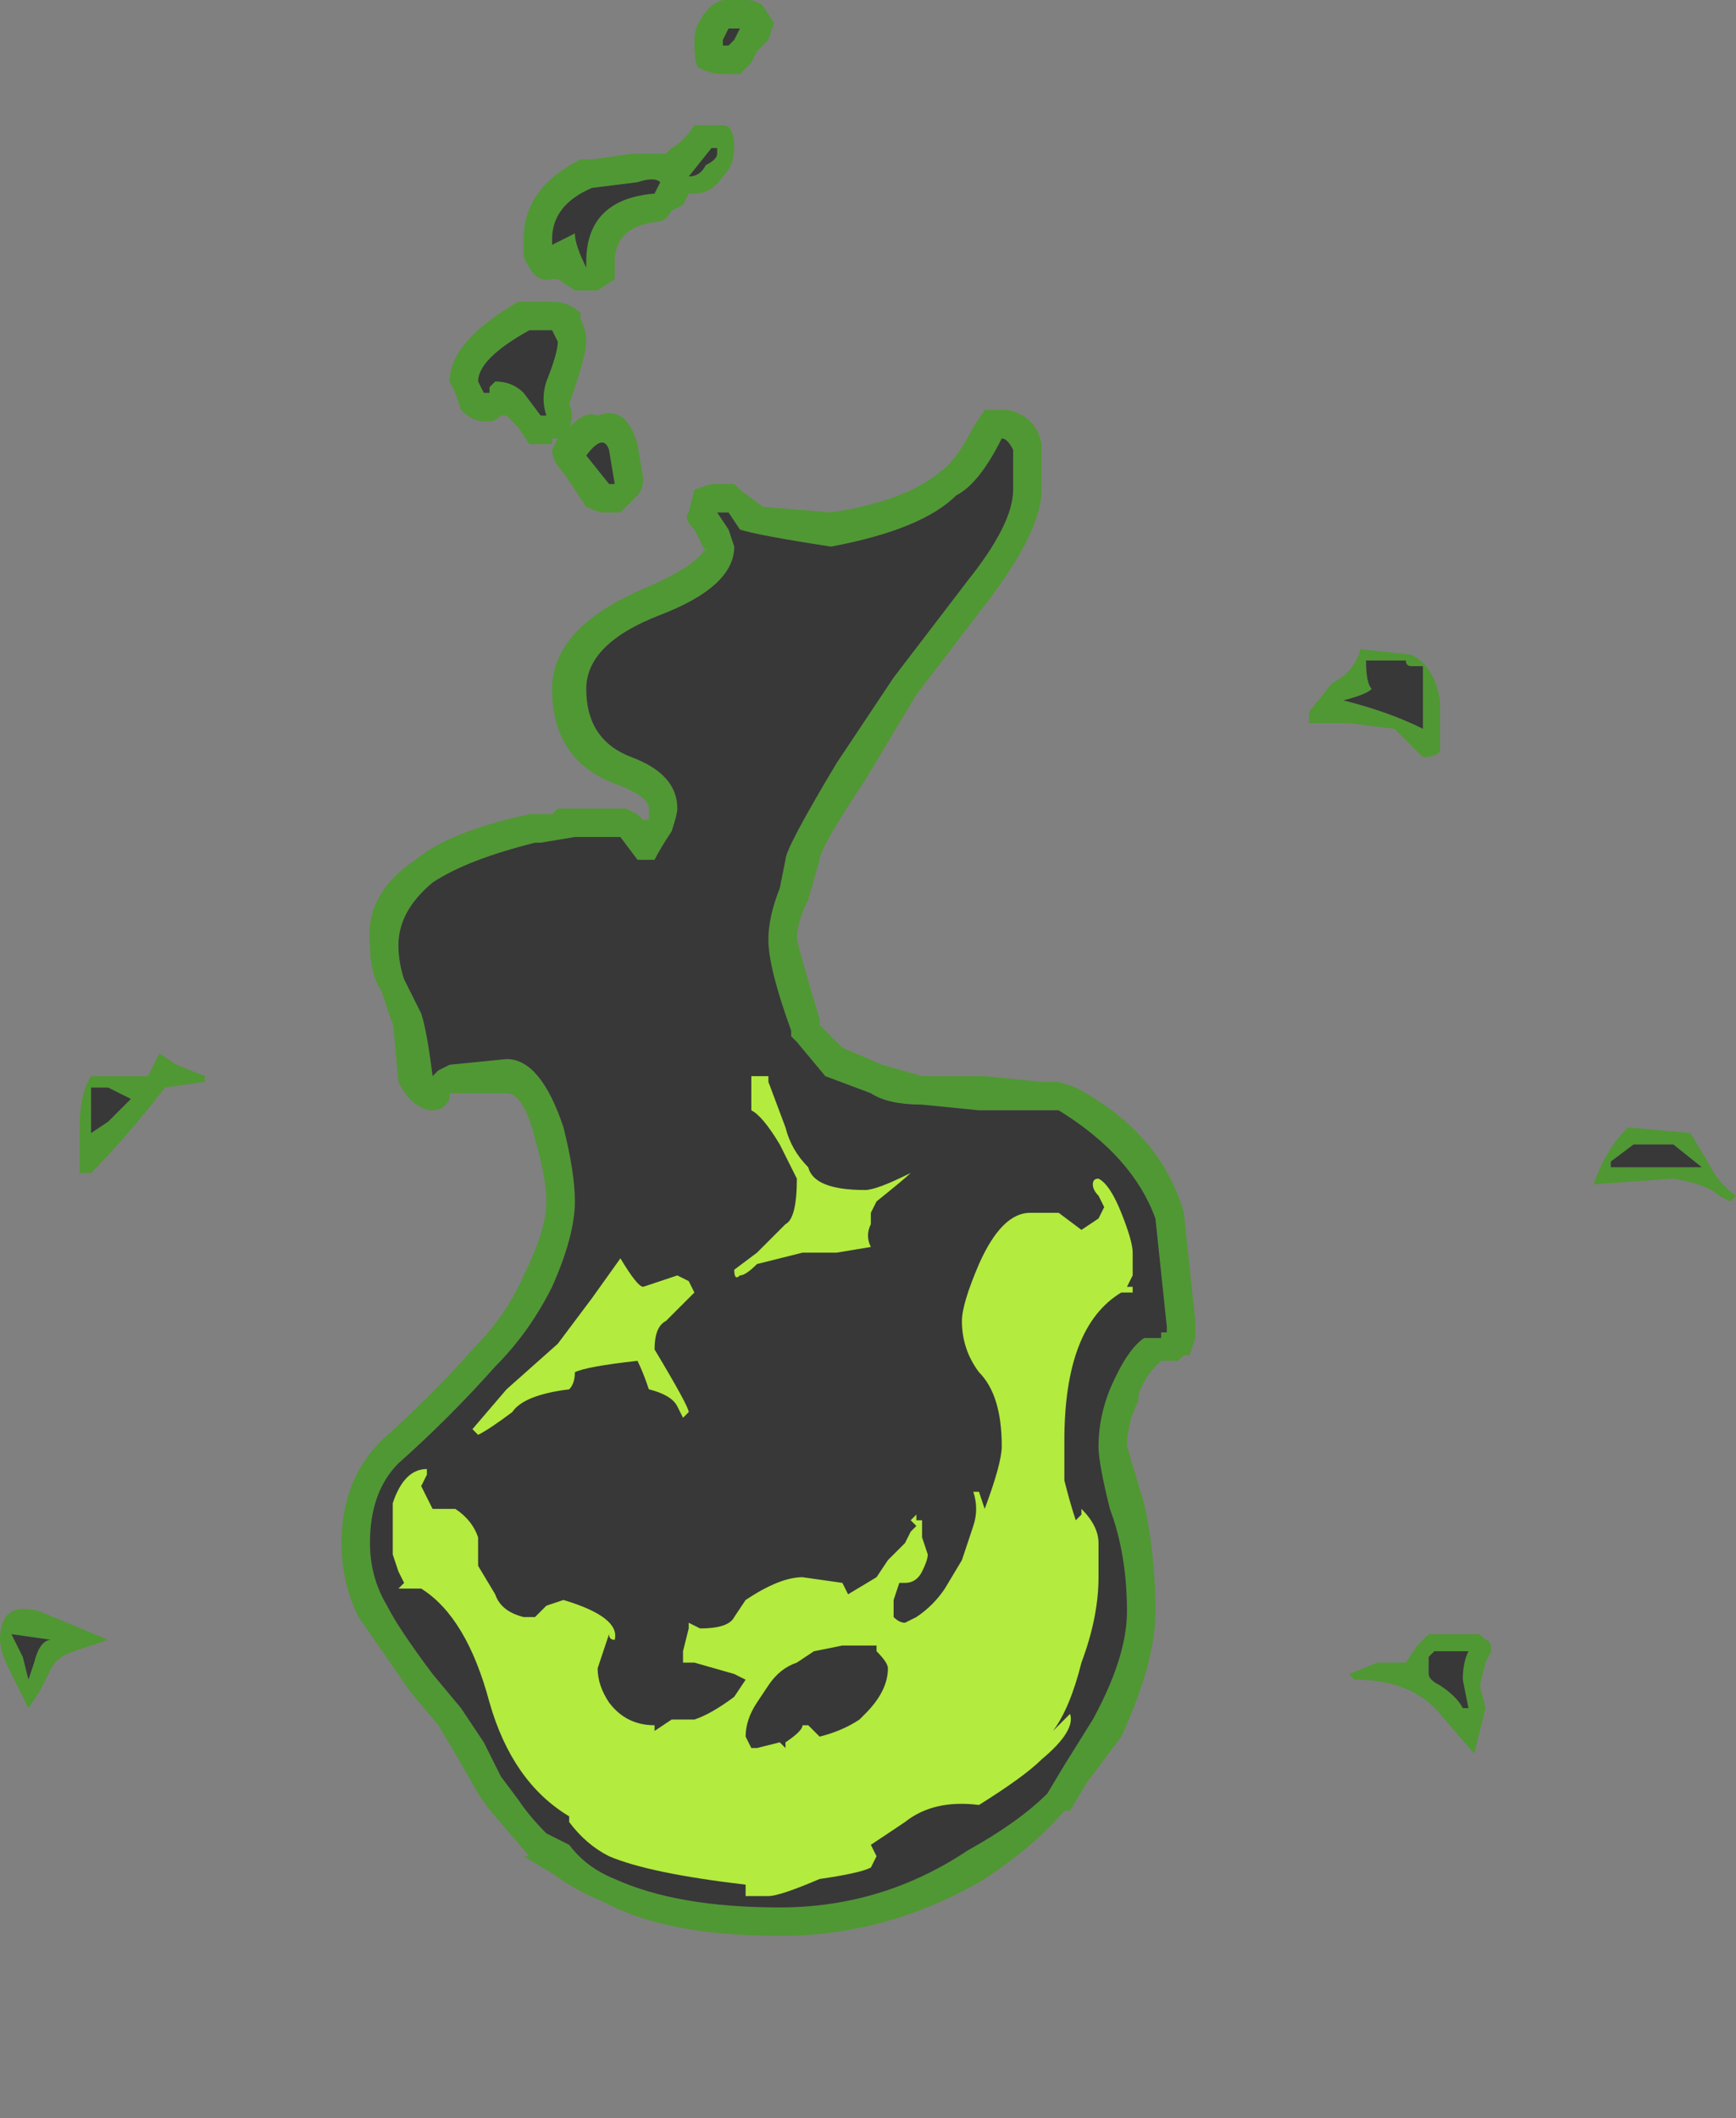 <?xml version="1.0" encoding="UTF-8" standalone="no"?>
<svg xmlns:ffdec="https://www.free-decompiler.com/flash" xmlns:xlink="http://www.w3.org/1999/xlink" ffdec:objectType="frame" height="130.2px" width="106.75px" xmlns="http://www.w3.org/2000/svg">
  <rect width="100%" height="100%" fill="#808080" stroke="none"/>
  <g transform="matrix(1.0, 0.0, 0.0, 1.0, 47.25, 124.25)">
    <use ffdec:characterId="4156" height="17.0" transform="matrix(7.0, 0.0, 0.0, 7.0, -47.25, -124.25)" width="15.25" xlink:href="#shape0"/>
  </g>
  <defs>
    <g id="shape0" transform="matrix(1.0, 0.0, 0.0, 1.0, 6.75, 17.75)">
      <path d="M5.9 -11.15 Q5.85 -11.1 5.75 -11.1 L5.5 -11.35 5.1 -11.4 4.75 -11.4 4.75 -11.5 4.95 -11.75 Q5.15 -11.85 5.2 -12.05 L5.65 -12.0 Q5.85 -11.9 5.9 -11.6 L5.9 -11.15 M7.4 -7.55 L7.4 -7.5 8.2 -7.5 7.95 -7.7 7.6 -7.7 7.4 -7.55 M7.55 -7.85 L8.1 -7.8 8.25 -7.55 Q8.35 -7.35 8.5 -7.25 L8.45 -7.2 8.35 -7.25 Q8.25 -7.35 7.95 -7.4 L7.25 -7.35 Q7.35 -7.65 7.55 -7.85 M5.05 -11.6 Q5.45 -11.5 5.75 -11.35 L5.75 -11.9 5.65 -11.9 Q5.6 -11.9 5.6 -11.95 L5.25 -11.95 Q5.25 -11.75 5.3 -11.7 5.25 -11.65 5.05 -11.6 M2.4 -13.85 L2.4 -13.45 Q2.4 -13.1 1.95 -12.5 L1.3 -11.65 0.85 -10.9 Q0.45 -10.3 0.45 -10.2 L0.35 -9.85 Q0.25 -9.65 0.25 -9.5 0.3 -9.3 0.45 -8.8 L0.45 -8.75 0.65 -8.55 1.0 -8.4 1.35 -8.3 1.9 -8.3 2.4 -8.25 2.55 -8.25 2.7 -8.2 Q3.45 -7.8 3.65 -7.1 L3.75 -6.15 3.75 -6.0 3.7 -5.85 3.65 -5.85 3.6 -5.8 3.45 -5.8 3.4 -5.75 Q3.3 -5.65 3.25 -5.5 L3.25 -5.45 Q3.15 -5.25 3.15 -5.05 L3.3 -4.55 Q3.4 -4.1 3.4 -3.6 3.4 -3.15 3.1 -2.5 L2.8 -2.1 2.65 -1.85 2.6 -1.85 Q2.35 -1.55 1.9 -1.25 1.05 -0.75 0.1 -0.75 -0.9 -0.75 -1.45 -1.05 -1.7 -1.15 -1.9 -1.3 L-2.15 -1.45 -2.1 -1.45 -2.4 -1.8 Q-2.45 -1.85 -2.55 -2.0 L-2.75 -2.35 -2.9 -2.6 -3.15 -2.9 -3.6 -3.55 Q-3.75 -3.85 -3.75 -4.2 -3.75 -4.75 -3.4 -5.1 -2.95 -5.5 -2.6 -5.9 -2.3 -6.2 -2.15 -6.55 -1.95 -6.95 -1.95 -7.2 -1.95 -7.4 -2.05 -7.75 -2.15 -8.15 -2.3 -8.15 L-2.8 -8.15 -2.8 -8.1 Q-2.85 -8.0 -2.95 -8.0 -3.05 -8.0 -3.15 -8.1 -3.2 -8.15 -3.25 -8.25 L-3.3 -8.8 -3.3 -8.75 -3.4 -9.05 Q-3.5 -9.2 -3.5 -9.45 -3.55 -9.9 -3.1 -10.2 -2.8 -10.45 -2.1 -10.6 L-1.9 -10.6 -1.85 -10.65 -1.25 -10.65 -1.15 -10.6 -1.1 -10.55 -1.05 -10.55 -1.05 -10.65 Q-1.05 -10.75 -1.3 -10.85 -1.9 -11.05 -1.9 -11.7 -1.9 -12.25 -1.05 -12.6 -0.6 -12.8 -0.55 -12.95 -0.55 -12.9 -0.55 -12.95 L-0.55 -12.9 -0.65 -13.1 Q-0.75 -13.2 -0.7 -13.25 L-0.65 -13.45 -0.5 -13.5 -0.3 -13.5 -0.25 -13.45 -0.05 -13.3 0.55 -13.25 Q1.2 -13.35 1.5 -13.6 1.65 -13.7 1.8 -14.0 L1.9 -14.15 2.1 -14.15 Q2.35 -14.1 2.4 -13.85 M2.15 -13.65 L2.15 -13.8 Q2.1 -13.9 2.05 -13.9 1.85 -13.5 1.65 -13.4 1.35 -13.1 0.55 -12.95 -0.1 -13.05 -0.25 -13.1 L-0.35 -13.25 -0.45 -13.25 -0.35 -13.1 -0.3 -12.95 Q-0.3 -12.6 -0.95 -12.35 -1.6 -12.1 -1.6 -11.7 -1.6 -11.25 -1.2 -11.1 -0.8 -10.95 -0.8 -10.65 -0.8 -10.6 -0.85 -10.45 -0.95 -10.3 -1.0 -10.2 L-1.15 -10.2 -1.3 -10.4 -1.7 -10.4 Q-1.75 -10.4 -1.7 -10.4 L-2.0 -10.35 -2.05 -10.35 Q-2.65 -10.2 -2.95 -10.0 -3.25 -9.75 -3.25 -9.45 -3.25 -9.3 -3.2 -9.15 L-3.05 -8.85 Q-3.0 -8.7 -2.95 -8.3 L-2.9 -8.35 -2.8 -8.4 -2.3 -8.45 Q-2.0 -8.45 -1.8 -7.85 -1.7 -7.45 -1.7 -7.2 -1.7 -6.9 -1.9 -6.45 -2.1 -6.05 -2.4 -5.75 -2.8 -5.3 -3.25 -4.9 -3.5 -4.65 -3.5 -4.2 -3.5 -3.9 -3.35 -3.65 -3.25 -3.45 -2.95 -3.05 L-2.7 -2.75 -2.5 -2.45 -2.35 -2.15 -2.2 -1.95 Q-2.1 -1.8 -1.95 -1.65 L-1.75 -1.55 Q-1.6 -1.35 -1.35 -1.25 -0.8 -1.0 0.1 -1.0 1.0 -1.0 1.75 -1.5 2.2 -1.75 2.45 -2.0 L2.6 -2.25 2.85 -2.65 Q3.15 -3.2 3.15 -3.6 3.15 -4.1 3.0 -4.5 2.9 -4.9 2.9 -5.05 2.9 -5.3 3.0 -5.55 3.15 -5.9 3.3 -6.0 L3.45 -6.0 3.45 -6.05 3.5 -6.05 3.5 -6.1 3.4 -7.05 Q3.2 -7.6 2.55 -8.0 L1.85 -8.0 1.35 -8.05 Q1.05 -8.05 0.9 -8.15 L0.5 -8.3 0.25 -8.6 0.2 -8.65 0.2 -8.7 Q0.0 -9.25 0.0 -9.5 0.0 -9.7 0.1 -9.95 L0.15 -10.2 Q0.15 -10.3 0.6 -11.05 L1.1 -11.8 1.75 -12.65 Q2.15 -13.15 2.15 -13.45 L2.15 -13.65 M5.1 -3.05 L5.35 -3.15 5.6 -3.15 5.7 -3.3 5.8 -3.4 6.25 -3.4 6.3 -3.35 Q6.35 -3.35 6.35 -3.25 L6.3 -3.15 6.25 -2.95 6.3 -2.75 6.2 -2.35 5.9 -2.7 Q5.65 -3.0 5.15 -3.0 L5.1 -3.05 M5.8 -3.2 L5.8 -3.05 Q5.8 -3.0 5.9 -2.95 6.05 -2.85 6.1 -2.75 L6.15 -2.75 6.1 -3.0 Q6.1 -3.15 6.15 -3.25 L5.85 -3.25 5.8 -3.2 M-0.2 -17.75 Q-0.1 -17.75 -0.05 -17.7 L0.05 -17.55 0.0 -17.4 -0.1 -17.3 -0.15 -17.2 -0.25 -17.1 -0.4 -17.1 Q-0.5 -17.1 -0.6 -17.15 -0.65 -17.15 -0.65 -17.4 -0.65 -17.55 -0.5 -17.7 -0.35 -17.8 -0.2 -17.75 M-0.95 -16.15 Q-1.0 -16.2 -1.15 -16.15 L-1.55 -16.1 Q-1.9 -15.95 -1.9 -15.65 L-1.9 -15.6 -1.7 -15.7 Q-1.7 -15.6 -1.6 -15.4 L-1.6 -15.45 Q-1.6 -16.0 -1.0 -16.05 L-0.95 -16.15 M-0.3 -17.4 L-0.25 -17.5 -0.35 -17.5 -0.4 -17.4 -0.4 -17.35 -0.35 -17.35 -0.3 -17.4 M-0.9 -16.4 L-0.85 -16.45 Q-0.75 -16.5 -0.65 -16.65 L-0.4 -16.65 Q-0.3 -16.65 -0.3 -16.45 -0.3 -16.3 -0.4 -16.2 -0.5 -16.05 -0.65 -16.05 L-0.7 -16.05 -0.75 -15.95 -0.85 -15.9 Q-0.9 -15.8 -1.0 -15.8 -1.35 -15.75 -1.35 -15.45 -1.35 -15.35 -1.35 -15.3 L-1.5 -15.2 -1.7 -15.2 -1.85 -15.3 -1.9 -15.3 Q-2.05 -15.25 -2.15 -15.5 L-2.15 -15.65 Q-2.15 -16.1 -1.65 -16.35 L-1.55 -16.35 -1.2 -16.4 -0.9 -16.4 M-0.4 -16.7 L-0.4 -16.7 M-0.45 -16.45 L-0.5 -16.45 -0.7 -16.2 Q-0.6 -16.2 -0.55 -16.3 -0.45 -16.35 -0.45 -16.4 L-0.45 -16.45 M-1.9 -15.1 Q-1.75 -15.1 -1.65 -15.0 L-1.65 -14.95 Q-1.6 -14.85 -1.6 -14.75 -1.6 -14.65 -1.7 -14.35 L-1.75 -14.2 Q-1.7 -14.1 -1.75 -14.0 -1.6 -14.15 -1.5 -14.1 -1.25 -14.2 -1.15 -13.85 L-1.1 -13.55 Q-1.1 -13.45 -1.15 -13.4 L-1.3 -13.25 -1.45 -13.25 Q-1.5 -13.25 -1.6 -13.3 L-1.8 -13.6 Q-1.9 -13.7 -1.9 -13.8 L-1.85 -13.9 -1.9 -13.9 -1.9 -13.85 -2.1 -13.85 -2.2 -14.0 -2.3 -14.1 -2.35 -14.1 Q-2.4 -14.05 -2.45 -14.05 L-2.5 -14.05 Q-2.6 -14.05 -2.7 -14.15 L-2.75 -14.3 -2.8 -14.4 Q-2.8 -14.75 -2.2 -15.1 L-1.9 -15.1 M-1.35 -13.5 L-1.4 -13.8 Q-1.45 -13.95 -1.6 -13.75 L-1.4 -13.5 -1.35 -13.5 M-2.45 -14.35 L-2.4 -14.4 Q-2.25 -14.4 -2.15 -14.3 L-2.0 -14.1 -1.95 -14.1 Q-2.0 -14.25 -1.95 -14.4 -1.85 -14.65 -1.85 -14.75 L-1.9 -14.85 -2.1 -14.85 Q-2.55 -14.6 -2.55 -14.4 L-2.5 -14.3 -2.45 -14.3 -2.45 -14.35 M-4.95 -8.25 L-5.3 -8.2 Q-5.65 -7.75 -5.95 -7.45 L-6.05 -7.45 -6.05 -7.85 Q-6.05 -8.15 -5.95 -8.3 L-5.45 -8.3 -5.35 -8.5 -5.2 -8.4 -4.95 -8.3 -4.95 -8.25 M-5.95 -7.8 L-5.8 -7.9 -5.6 -8.1 -5.8 -8.2 -5.95 -8.2 -5.95 -7.8 M-6.45 -3.15 Q-6.4 -3.35 -6.3 -3.35 L-6.65 -3.4 -6.55 -3.2 -6.5 -3.0 -6.45 -3.15 M-6.3 -3.1 L-6.4 -2.9 -6.5 -2.75 -6.65 -3.05 Q-6.75 -3.25 -6.75 -3.35 -6.75 -3.7 -6.4 -3.6 L-5.8 -3.35 -6.1 -3.25 Q-6.25 -3.2 -6.3 -3.1" fill="#31a800" fill-opacity="0.6" fill-rule="evenodd" stroke="none"/>
      <path d="M-0.45 -16.7 L-0.45 -16.7" fill="#c1ff3f" fill-opacity="0.902" fill-rule="evenodd" stroke="none"/>
      <path d="M5.75 -11.9 L5.75 -11.35 Q5.45 -11.5 5.05 -11.6 5.25 -11.65 5.3 -11.7 5.25 -11.75 5.25 -11.95 L5.6 -11.95 Q5.6 -11.9 5.65 -11.9 L5.75 -11.9 M7.6 -7.7 L7.95 -7.7 8.2 -7.5 7.4 -7.5 7.4 -7.55 7.6 -7.7 M2.05 -13.9 Q2.1 -13.9 2.15 -13.8 L2.15 -13.45 Q2.15 -13.15 1.75 -12.65 L1.1 -11.8 0.6 -11.05 Q0.15 -10.3 0.15 -10.2 L0.1 -9.95 Q0.0 -9.7 0.0 -9.5 0.0 -9.25 0.2 -8.7 L0.2 -8.65 0.25 -8.6 0.5 -8.3 0.9 -8.15 Q1.05 -8.05 1.35 -8.05 L1.85 -8.0 2.55 -8.0 Q3.2 -7.6 3.4 -7.05 L3.5 -6.1 3.5 -6.05 3.45 -6.05 3.45 -6.0 3.3 -6.0 Q3.15 -5.9 3.0 -5.55 2.9 -5.3 2.9 -5.05 2.9 -4.9 3.0 -4.5 3.15 -4.1 3.15 -3.6 3.15 -3.2 2.85 -2.65 L2.6 -2.25 2.45 -2.0 Q2.2 -1.75 1.75 -1.5 1.0 -1.0 0.1 -1.0 -0.8 -1.0 -1.35 -1.25 -1.6 -1.35 -1.75 -1.55 L-1.95 -1.65 Q-2.1 -1.8 -2.2 -1.95 L-2.35 -2.15 -2.5 -2.45 -2.7 -2.75 -2.95 -3.05 Q-3.25 -3.45 -3.35 -3.65 -3.5 -3.9 -3.5 -4.2 -3.5 -4.65 -3.25 -4.9 -2.8 -5.3 -2.4 -5.75 -2.1 -6.05 -1.9 -6.45 -1.7 -6.9 -1.7 -7.2 -1.7 -7.45 -1.8 -7.85 -2.0 -8.45 -2.3 -8.45 L-2.8 -8.4 -2.9 -8.35 -2.95 -8.3 Q-3.0 -8.7 -3.05 -8.85 L-3.2 -9.15 Q-3.25 -9.3 -3.25 -9.45 -3.25 -9.75 -2.95 -10.0 -2.65 -10.2 -2.05 -10.35 L-2.0 -10.35 -1.7 -10.4 Q-1.75 -10.4 -1.7 -10.4 L-1.3 -10.4 -1.15 -10.2 -1.0 -10.2 Q-0.95 -10.3 -0.85 -10.45 -0.8 -10.6 -0.8 -10.65 -0.8 -10.95 -1.2 -11.1 -1.6 -11.25 -1.6 -11.7 -1.6 -12.1 -0.95 -12.35 -0.3 -12.6 -0.3 -12.95 L-0.35 -13.1 -0.45 -13.25 -0.35 -13.25 -0.25 -13.1 Q-0.1 -13.05 0.55 -12.95 1.35 -13.1 1.65 -13.4 1.85 -13.5 2.05 -13.9 M5.8 -3.2 L5.85 -3.25 6.15 -3.25 Q6.1 -3.15 6.1 -3.0 L6.15 -2.75 6.1 -2.75 Q6.05 -2.85 5.9 -2.95 5.8 -3.0 5.8 -3.05 L5.8 -3.2 M-0.35 -17.5 L-0.25 -17.5 -0.3 -17.4 -0.35 -17.35 -0.4 -17.35 -0.4 -17.4 -0.35 -17.5 M-0.95 -16.15 L-1.0 -16.05 Q-1.6 -16.0 -1.6 -15.45 L-1.6 -15.4 Q-1.7 -15.6 -1.7 -15.7 L-1.9 -15.6 -1.9 -15.65 Q-1.9 -15.95 -1.55 -16.1 L-1.15 -16.15 Q-1.0 -16.2 -0.95 -16.15 M-0.45 -16.45 L-0.45 -16.4 Q-0.45 -16.35 -0.55 -16.3 -0.6 -16.2 -0.7 -16.2 L-0.5 -16.45 -0.45 -16.45 M-2.45 -14.35 L-2.45 -14.3 -2.5 -14.3 -2.55 -14.4 Q-2.55 -14.6 -2.1 -14.85 L-1.9 -14.85 -1.85 -14.75 Q-1.85 -14.65 -1.95 -14.4 -2.0 -14.25 -1.95 -14.1 L-2.0 -14.1 -2.15 -14.3 Q-2.25 -14.4 -2.4 -14.4 L-2.45 -14.35 M-1.35 -13.5 L-1.4 -13.5 -1.6 -13.75 Q-1.45 -13.95 -1.4 -13.8 L-1.35 -13.5 M-6.5 -3.0 L-6.55 -3.2 -6.65 -3.4 -6.3 -3.35 Q-6.4 -3.35 -6.45 -3.15 L-6.5 -3.0 M-5.95 -7.8 L-5.95 -8.2 -5.8 -8.2 -5.6 -8.1 -5.8 -7.9 -5.95 -7.8" fill="#262626" fill-opacity="0.8" fill-rule="evenodd" stroke="none"/>
      <path d="M0.85 -7.3 Q0.95 -7.3 1.25 -7.45 1.2 -7.4 0.95 -7.2 L0.9 -7.1 0.9 -7.0 Q0.85 -6.9 0.9 -6.8 L0.6 -6.75 0.3 -6.75 -0.1 -6.65 Q-0.2 -6.55 -0.25 -6.55 -0.3 -6.5 -0.3 -6.6 L-0.1 -6.75 0.15 -7.0 Q0.25 -7.05 0.25 -7.4 L0.1 -7.7 Q-0.05 -7.95 -0.15 -8.0 L-0.15 -8.3 0.0 -8.3 0.0 -8.25 0.15 -7.85 Q0.2 -7.65 0.35 -7.5 0.4 -7.3 0.85 -7.3 M2.9 -7.4 Q3.0 -7.35 3.1 -7.1 3.2 -6.85 3.2 -6.75 L3.2 -6.55 3.15 -6.45 3.2 -6.45 3.2 -6.4 3.1 -6.4 Q3.1 -6.35 3.1 -6.4 2.6 -6.1 2.6 -5.1 L2.6 -4.75 Q2.65 -4.55 2.7 -4.4 L2.75 -4.45 2.75 -4.5 Q2.9 -4.35 2.9 -4.2 L2.9 -3.9 Q2.9 -3.55 2.75 -3.15 2.65 -2.75 2.5 -2.55 L2.65 -2.7 Q2.7 -2.55 2.4 -2.3 2.25 -2.15 1.85 -1.9 1.45 -1.95 1.2 -1.75 1.05 -1.65 0.9 -1.55 L0.95 -1.45 0.9 -1.35 Q0.8 -1.3 0.45 -1.25 0.1 -1.1 0.0 -1.1 L-0.2 -1.1 -0.2 -1.2 Q-1.05 -1.3 -1.4 -1.45 -1.6 -1.55 -1.75 -1.75 L-1.75 -1.8 Q-2.25 -2.1 -2.45 -2.8 -2.65 -3.55 -3.05 -3.8 L-3.25 -3.8 -3.2 -3.85 -3.25 -3.95 -3.3 -4.1 -3.3 -4.55 Q-3.2 -4.85 -3.0 -4.85 L-3.0 -4.8 -3.05 -4.7 -2.95 -4.5 -2.75 -4.5 Q-2.6 -4.4 -2.55 -4.25 L-2.55 -4.0 -2.4 -3.75 Q-2.35 -3.6 -2.15 -3.55 L-2.05 -3.55 -1.95 -3.65 -1.8 -3.7 Q-1.3 -3.55 -1.35 -3.35 -1.4 -3.35 -1.4 -3.4 L-1.5 -3.1 Q-1.5 -2.95 -1.4 -2.8 -1.25 -2.6 -1.0 -2.6 L-1.0 -2.55 -0.85 -2.65 -0.65 -2.65 Q-0.5 -2.7 -0.3 -2.85 L-0.2 -3.0 -0.3 -3.05 -0.65 -3.15 -0.75 -3.15 -0.75 -3.25 -0.7 -3.45 -0.7 -3.5 -0.6 -3.45 Q-0.35 -3.45 -0.3 -3.55 L-0.2 -3.7 Q0.1 -3.9 0.3 -3.9 L0.65 -3.85 0.7 -3.75 0.95 -3.9 1.05 -4.05 1.2 -4.2 1.25 -4.3 1.3 -4.35 1.25 -4.4 1.3 -4.45 1.3 -4.4 1.35 -4.4 1.35 -4.25 1.4 -4.1 Q1.4 -4.05 1.35 -3.95 1.3 -3.85 1.2 -3.85 L1.15 -3.85 1.1 -3.7 1.1 -3.55 Q1.15 -3.5 1.2 -3.5 L1.3 -3.55 Q1.45 -3.65 1.55 -3.8 L1.7 -4.05 1.8 -4.35 Q1.85 -4.5 1.8 -4.65 L1.85 -4.65 1.9 -4.5 Q2.05 -4.9 2.05 -5.05 2.05 -5.5 1.85 -5.7 1.7 -5.9 1.7 -6.15 1.7 -6.3 1.85 -6.65 2.05 -7.1 2.3 -7.1 L2.55 -7.1 2.75 -6.95 2.9 -7.05 2.95 -7.15 2.9 -7.25 Q2.85 -7.3 2.85 -7.35 2.85 -7.4 2.9 -7.4 M0.85 -3.3 L0.65 -3.3 0.4 -3.25 0.25 -3.15 Q0.1 -3.1 0.0 -2.95 L-0.1 -2.8 Q-0.2 -2.65 -0.2 -2.5 L-0.15 -2.4 -0.1 -2.4 0.1 -2.45 0.15 -2.4 0.15 -2.45 Q0.3 -2.55 0.3 -2.6 L0.35 -2.6 0.45 -2.5 Q0.65 -2.55 0.8 -2.65 L0.85 -2.7 Q1.05 -2.9 1.05 -3.1 1.05 -3.15 0.95 -3.25 L0.95 -3.3 0.85 -3.3 M-0.65 -6.4 L-0.9 -6.15 Q-1.0 -6.1 -1.0 -5.9 -0.7 -5.4 -0.7 -5.35 L-0.75 -5.3 -0.8 -5.4 Q-0.85 -5.5 -1.05 -5.55 -1.1 -5.7 -1.15 -5.8 -1.6 -5.75 -1.7 -5.7 -1.7 -5.6 -1.75 -5.55 -2.15 -5.5 -2.25 -5.35 -2.45 -5.2 -2.55 -5.15 L-2.6 -5.2 -2.3 -5.55 -1.85 -5.95 -1.55 -6.35 -1.3 -6.7 Q-1.15 -6.45 -1.1 -6.45 L-0.8 -6.55 -0.7 -6.5 -0.65 -6.4" fill="#c1ff3f" fill-opacity="0.902" fill-rule="evenodd" stroke="none"/>
    </g>
  </defs>
</svg>
